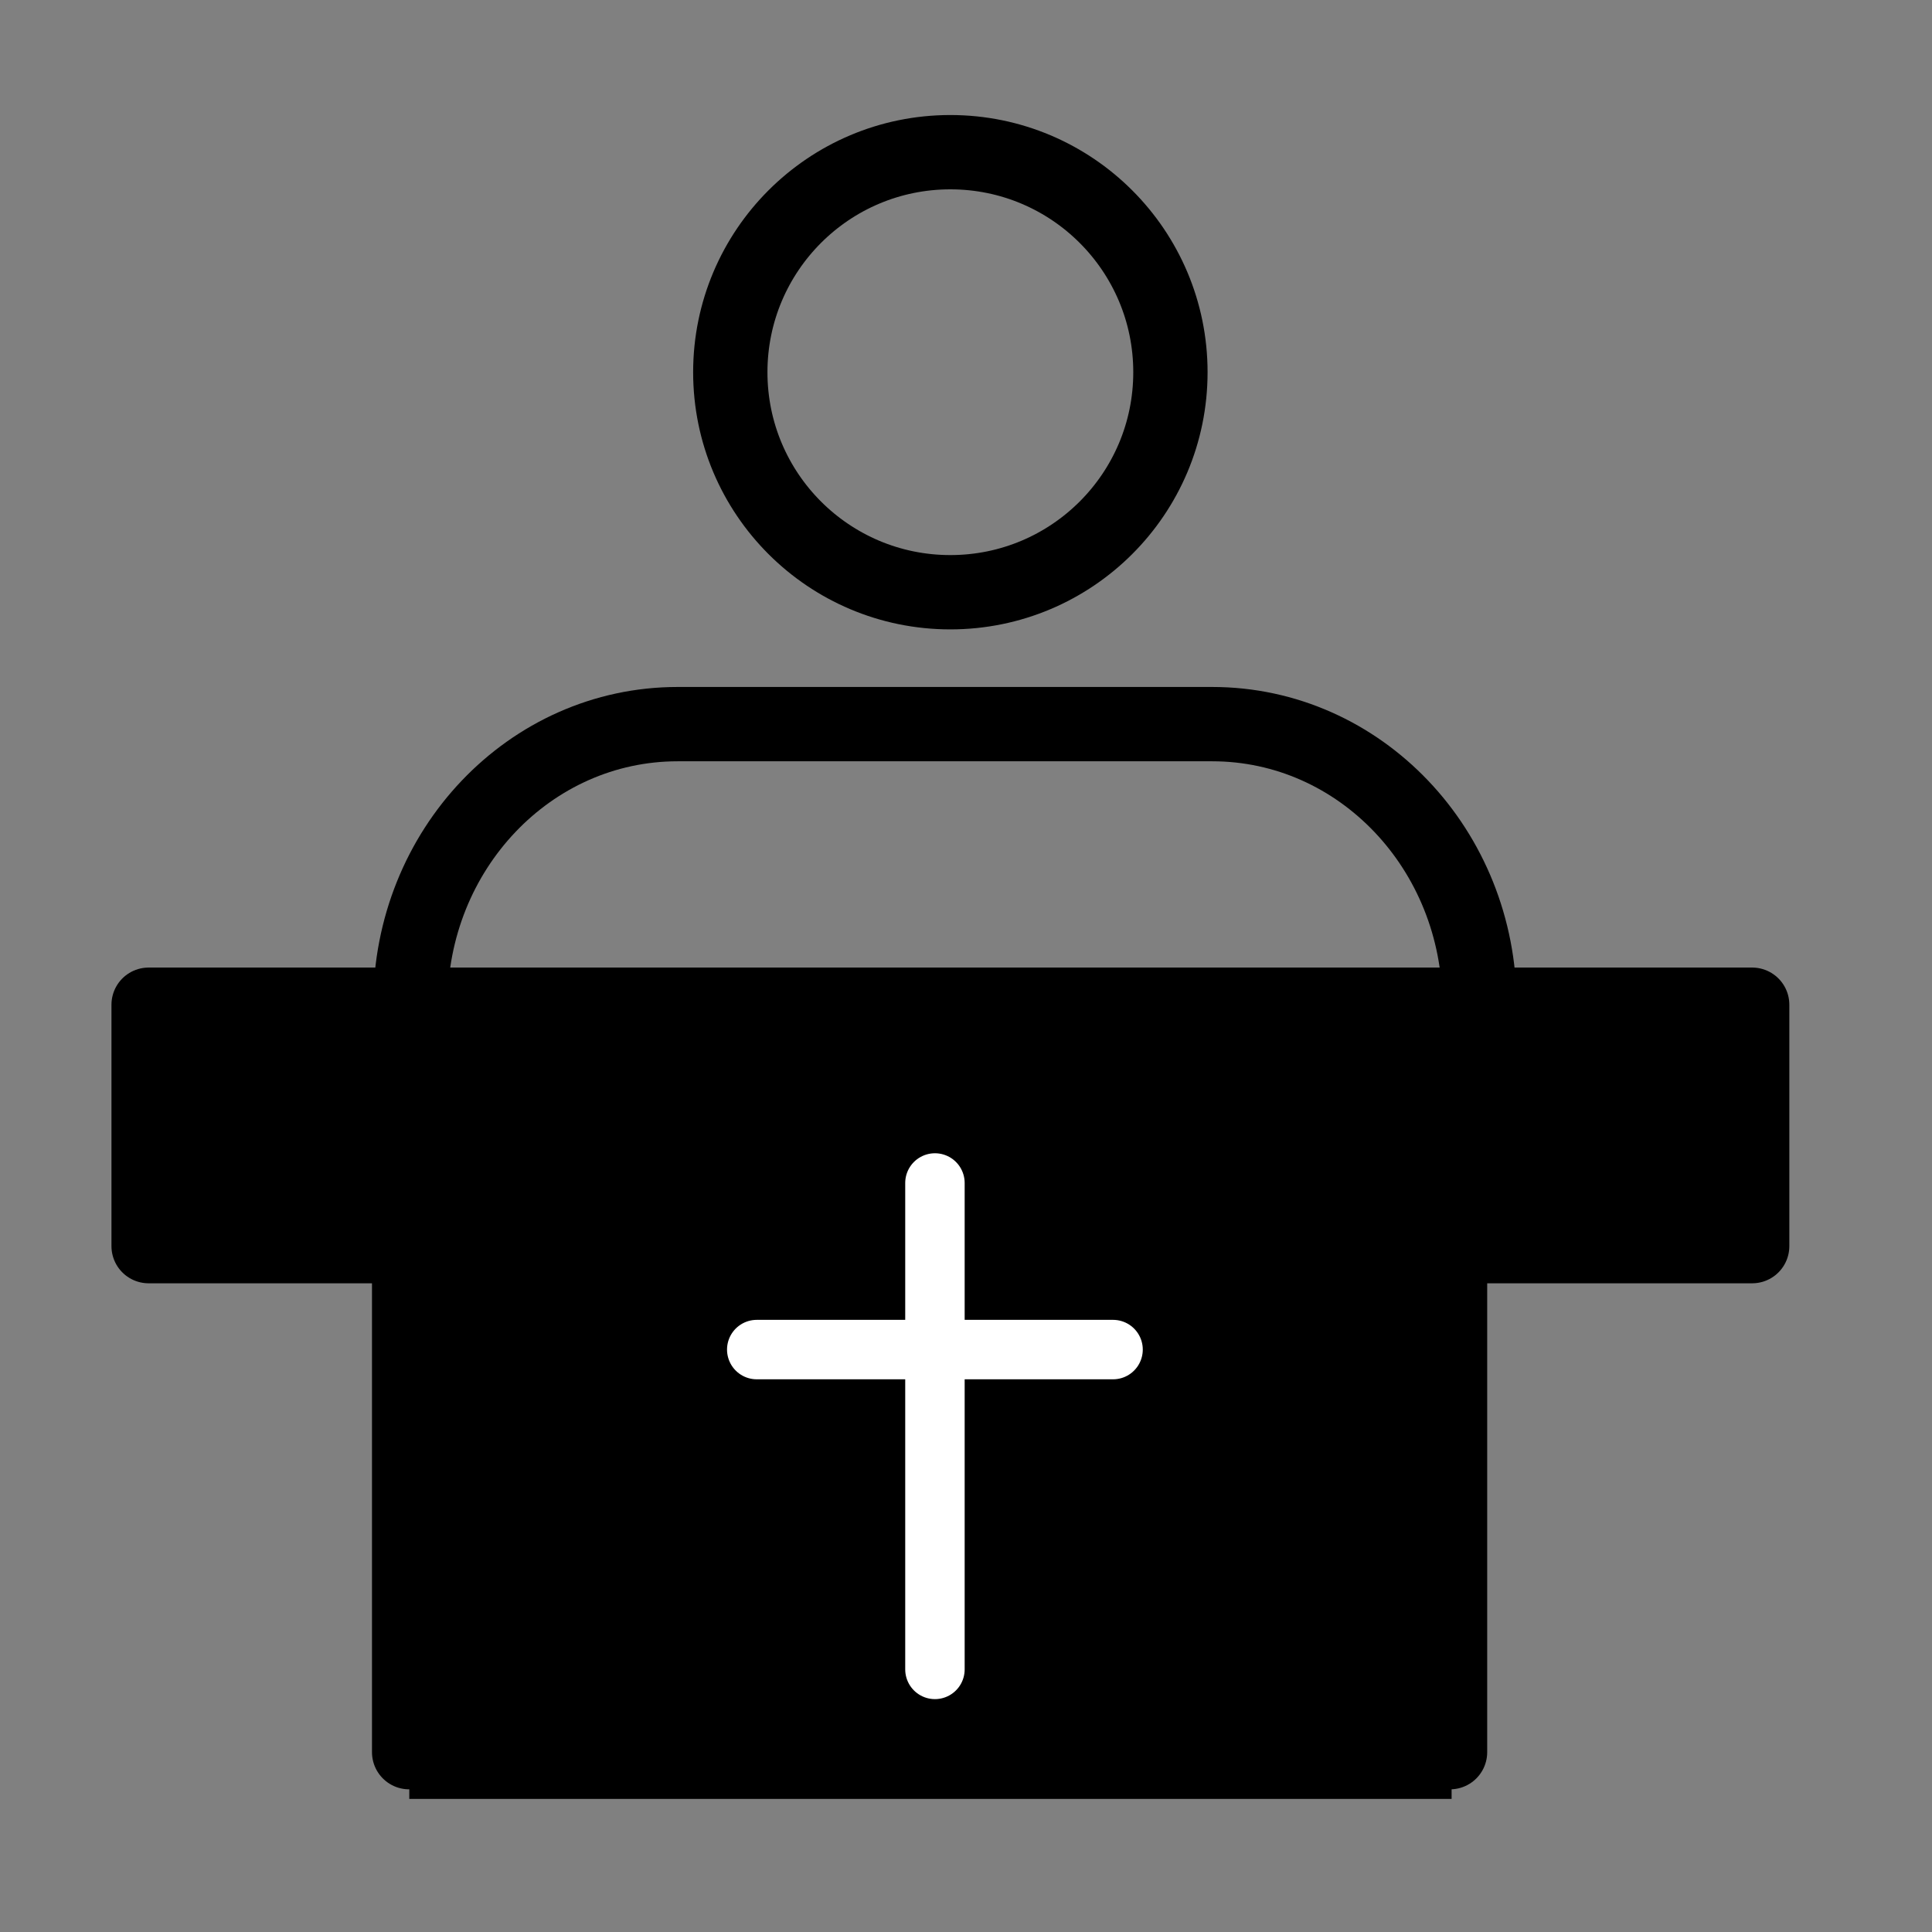 <svg width="26" height="26" viewBox="0 0 26 26" fill="none" xmlns="http://www.w3.org/2000/svg">
<rect x="0" y="0" width="26" height="26" fill="#808080" stroke="none"/>
<rect x="5.508" y="16.027" width="14.027" height="8.182" fill="black"/>
<path d="M5.523 13.522C5.523 11.436 7.13 9.745 9.12 9.745H16.313C18.304 9.745 19.91 11.436 19.91 13.522" stroke="black" stroke-miterlimit="10"/>
<path d="M12.789 7.97C14.425 7.97 15.751 6.645 15.751 5.009C15.751 3.374 14.425 2.048 12.789 2.048C11.154 2.048 9.828 3.374 9.828 5.009C9.828 6.645 11.154 7.97 12.789 7.97Z" stroke="black" stroke-miterlimit="10"/>
<path d="M5.525 16.77H2V13.521H23.58V16.77H20.007" fill="black"/>
<path d="M5.525 16.77H2V13.521H23.58V16.77H20.007" stroke="black" stroke-miterlimit="10" stroke-linecap="round" stroke-linejoin="round"/>
<path d="M5.506 23.58V16.77" stroke="black" stroke-miterlimit="10" stroke-linecap="round" stroke-linejoin="round"/>
<path d="M19.514 23.58V16.77" stroke="black" stroke-miterlimit="10" stroke-linecap="round" stroke-linejoin="round"/>
<path d="M10.184 18.162H14.979" stroke="white" stroke-width="0.8" stroke-miterlimit="10" stroke-linecap="round" stroke-linejoin="round"/>
<path d="M12.582 15.92V22.466" stroke="white" stroke-width="0.8" stroke-miterlimit="10" stroke-linecap="round" stroke-linejoin="round"/>
</svg>
